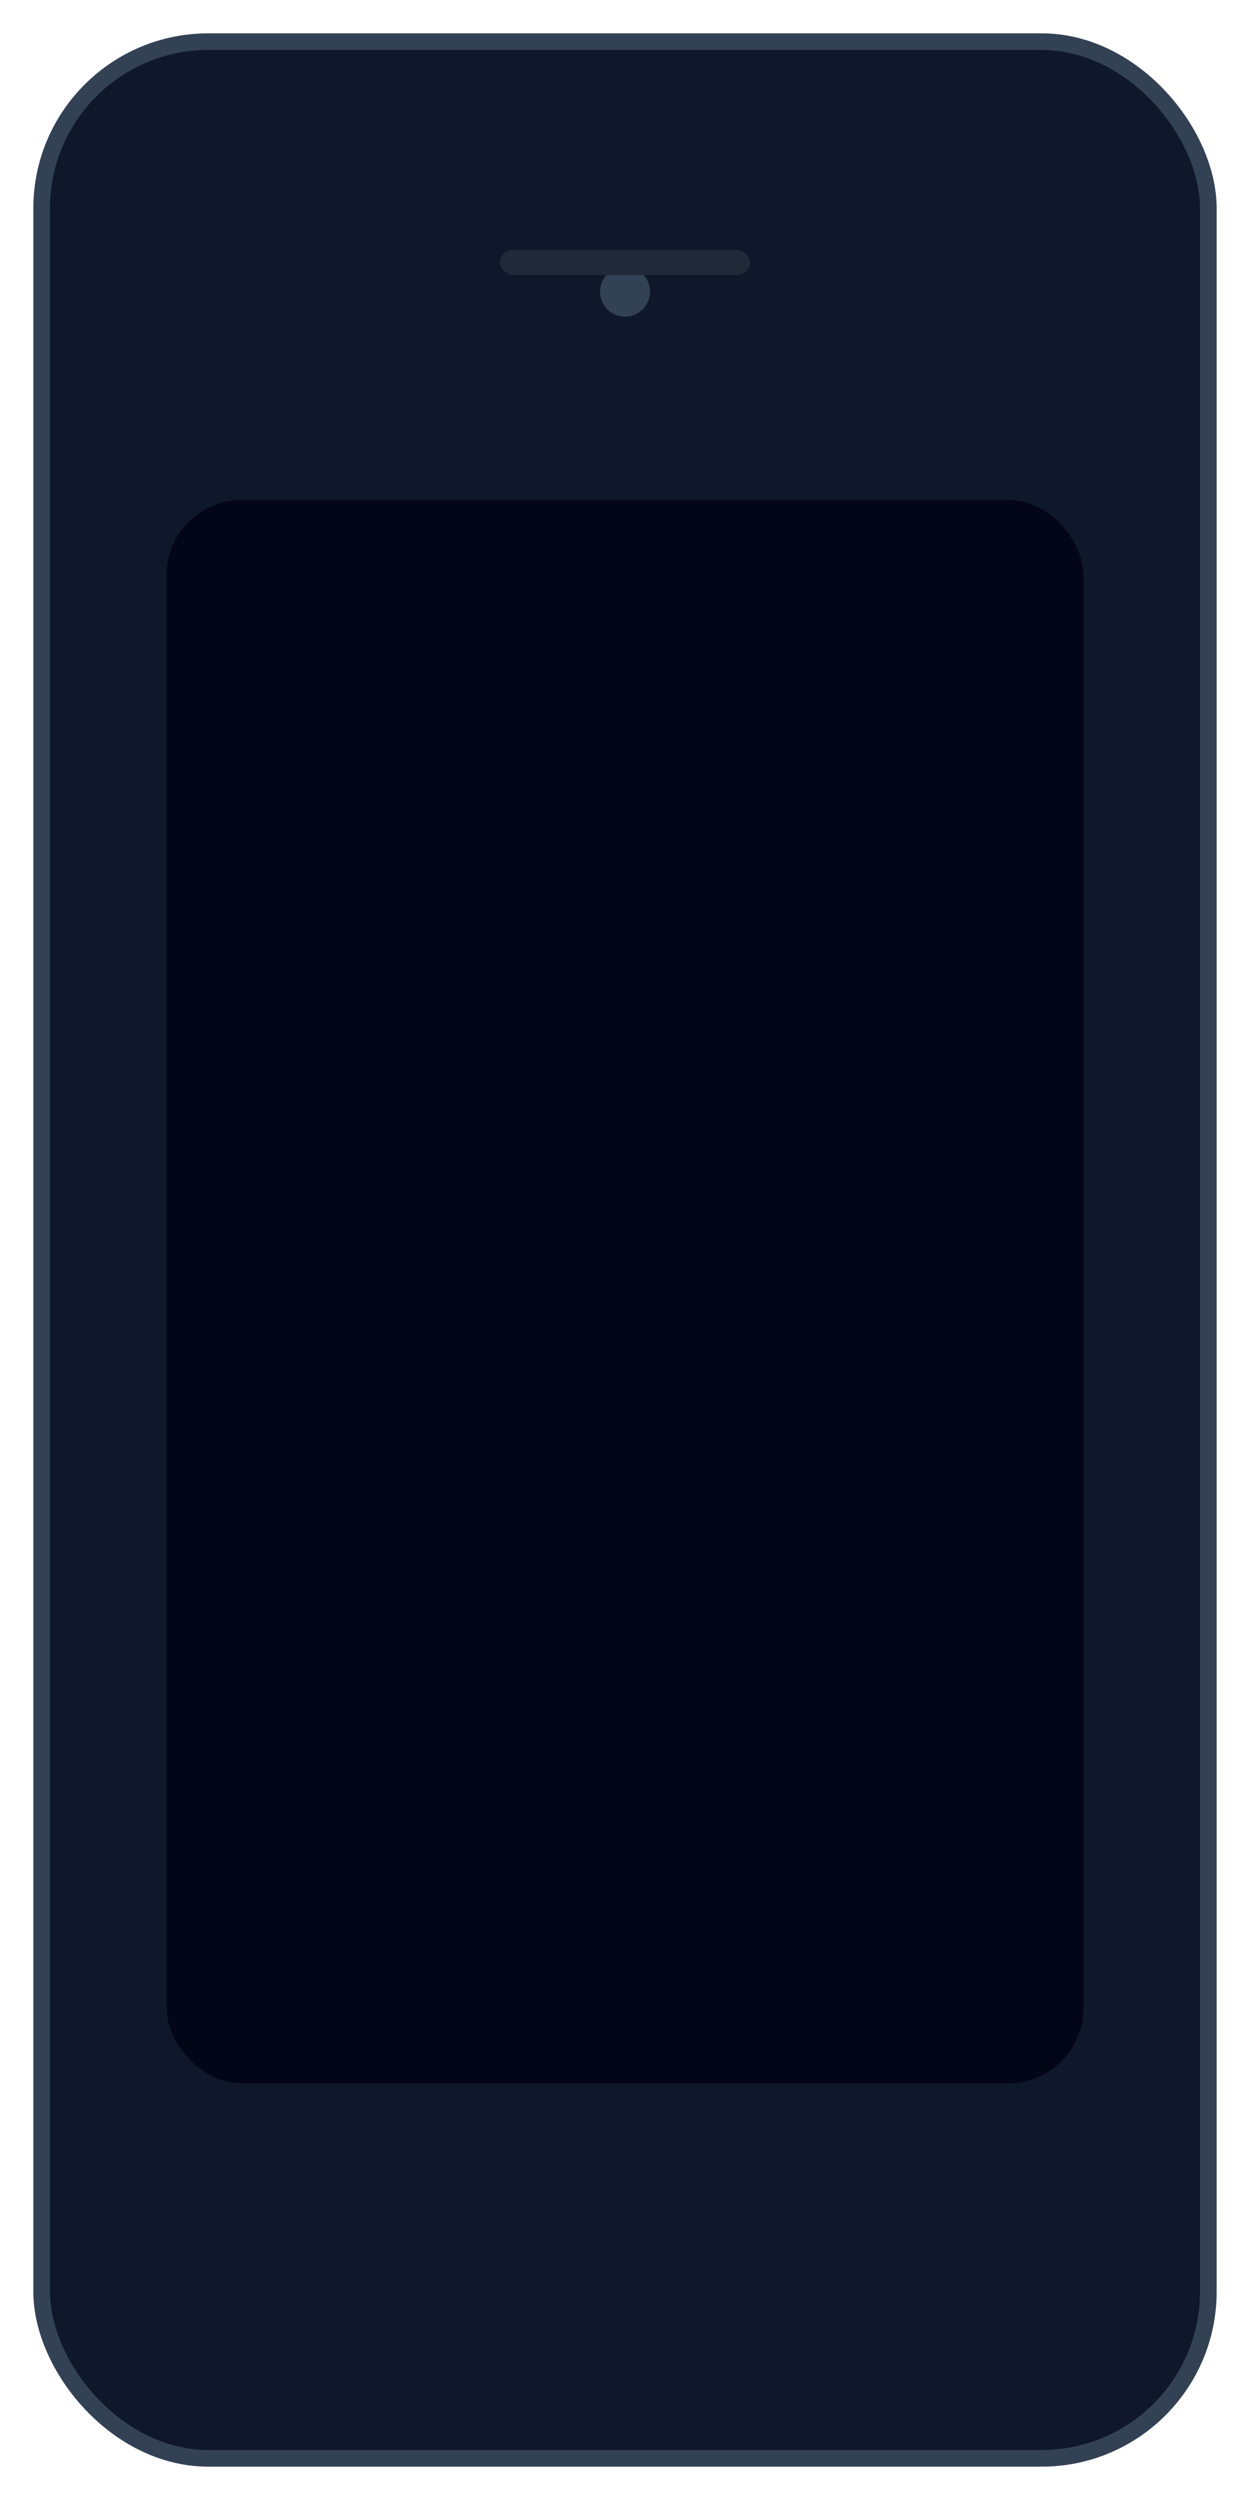 <svg viewBox="0 0 300 600" xmlns="http://www.w3.org/2000/svg"><defs><filter id="shadow" x="-20%" y="-20%" width="140%" height="140%"><feDropShadow dx="0" dy="10" stdDeviation="14" flood-color="#000" flood-opacity="0.35"/></filter></defs><rect x="10" y="10" rx="40" ry="40" width="280" height="580" fill="#0f172a" stroke="#334155" stroke-width="4" filter="url(#shadow)"/><rect x="40" y="120" rx="18" width="220" height="380" fill="#020617"/><circle cx="150" cy="70" r="6" fill="#334155"/><rect x="120" y="60" width="60" height="6" rx="3" fill="#1f2937"/></svg>